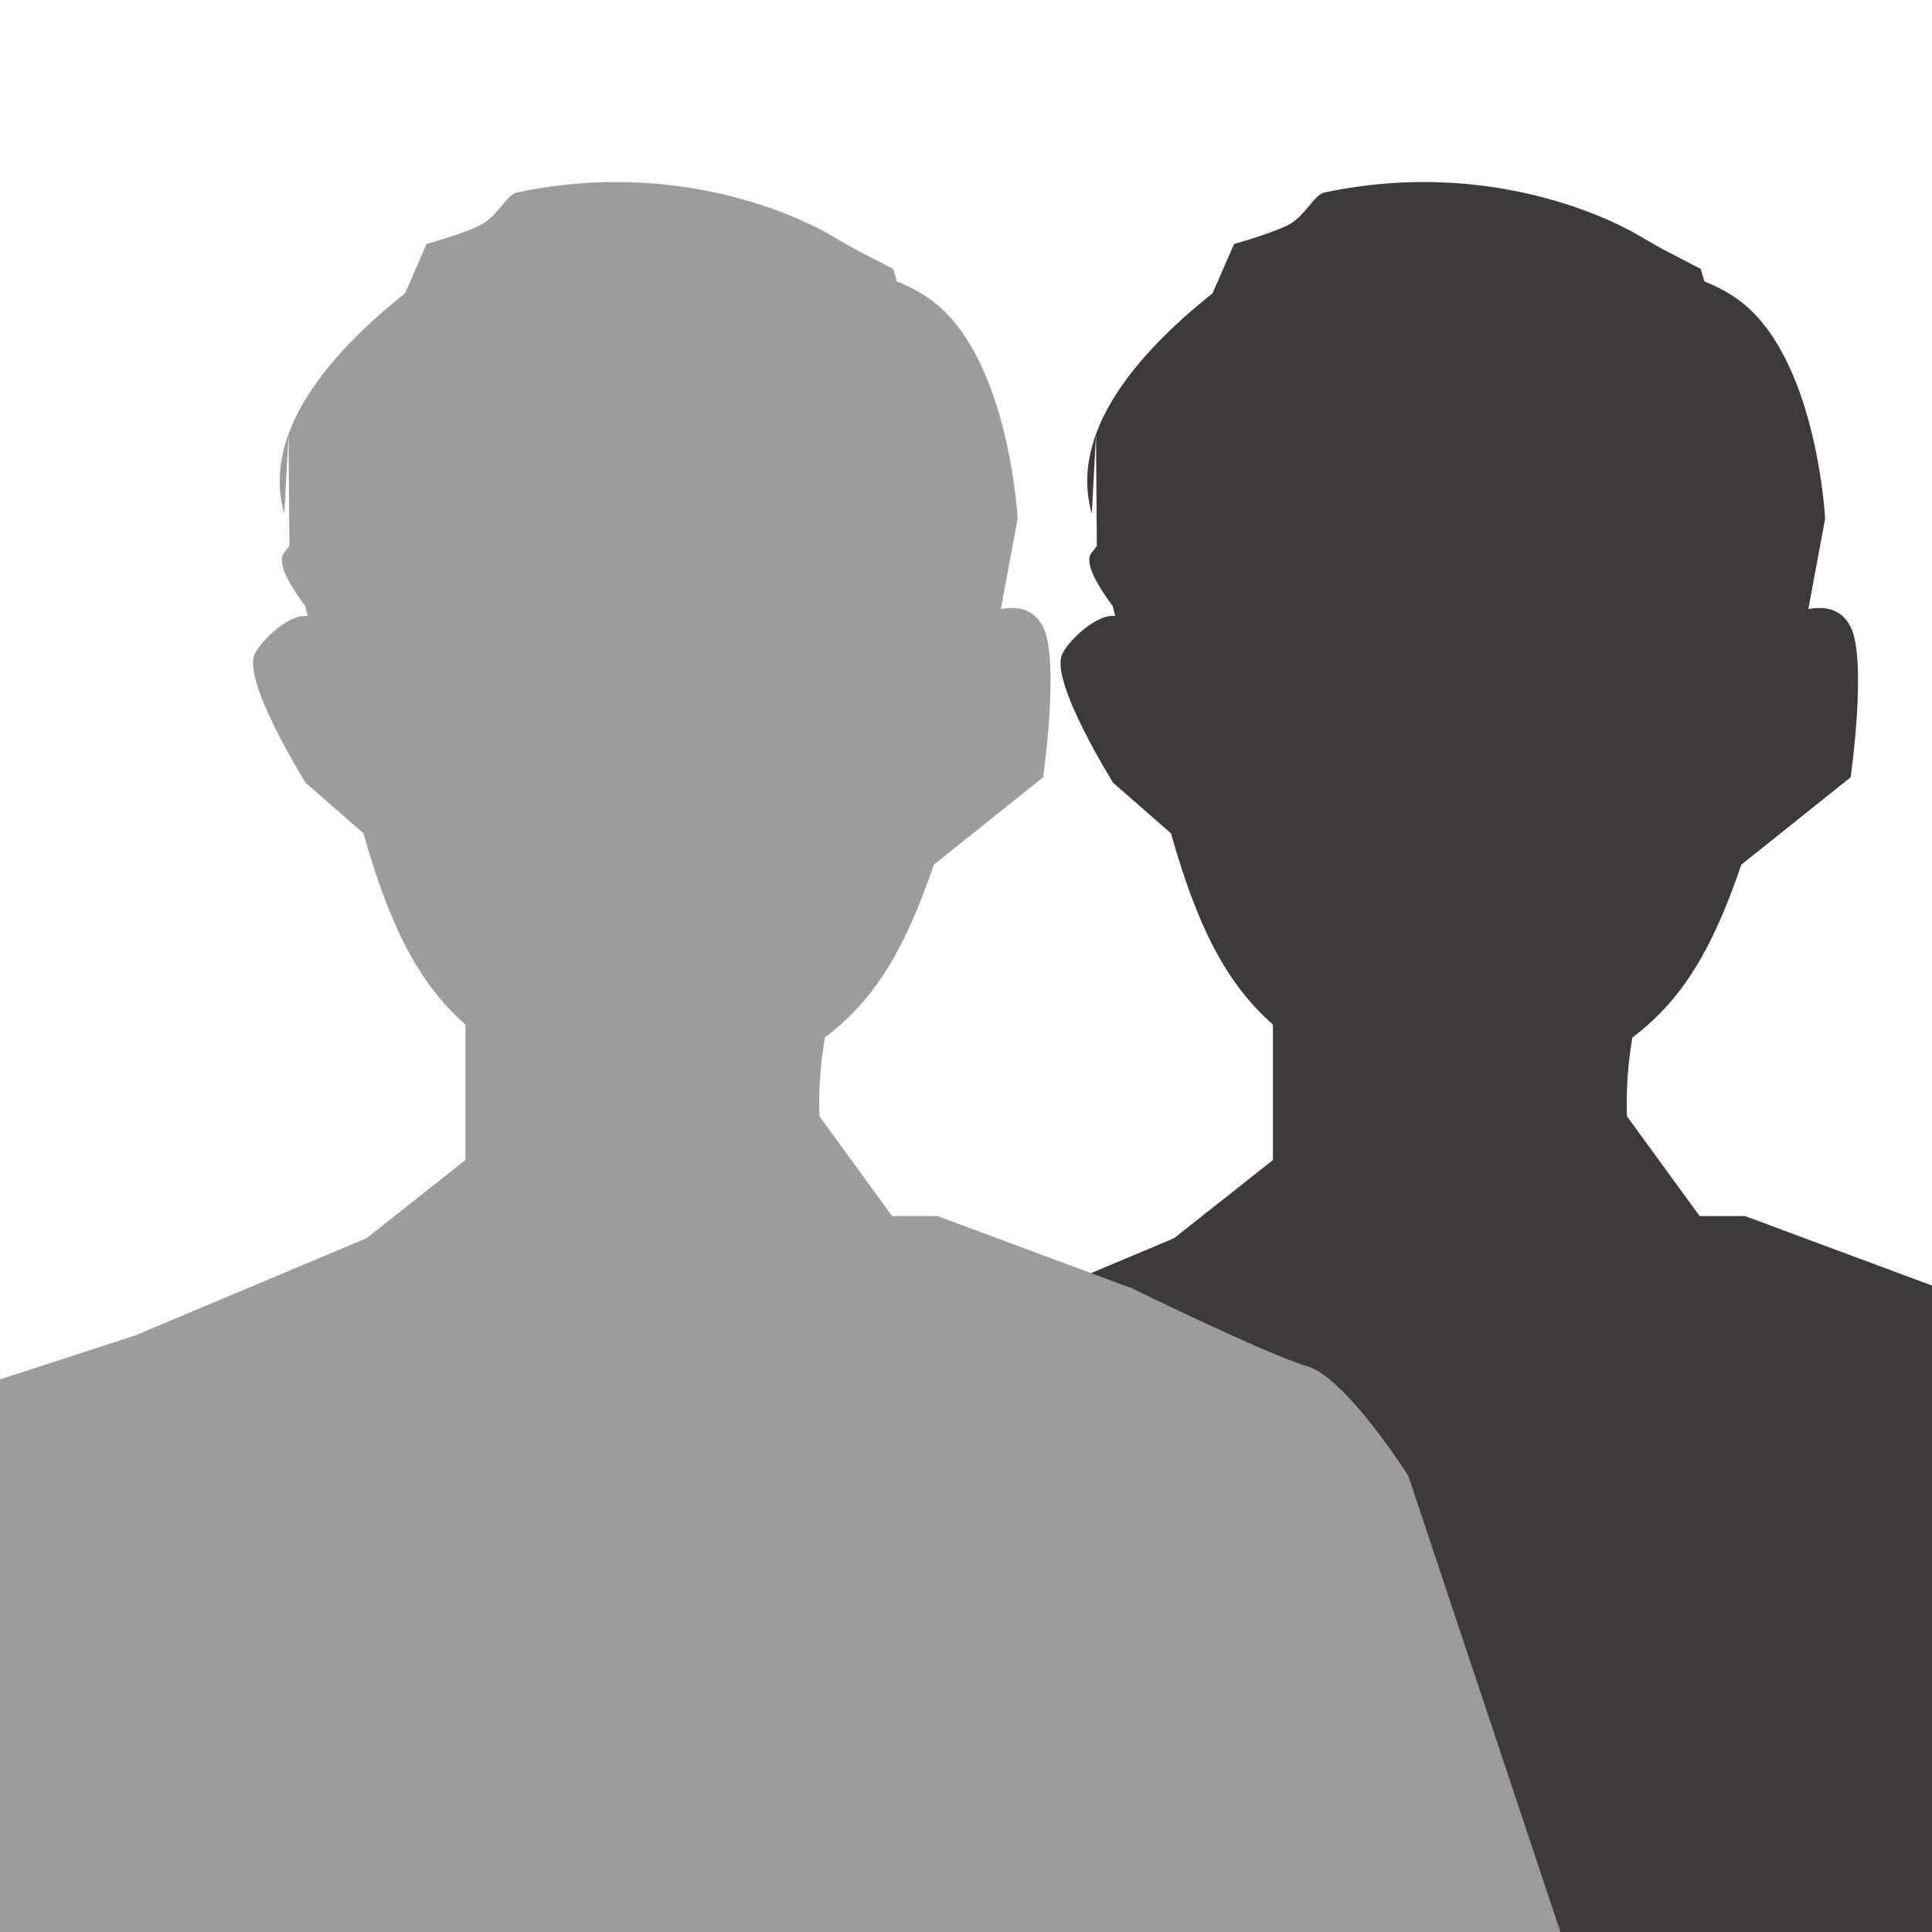 <?xml version="1.0" encoding="UTF-8" standalone="no"?>
<!-- Generator: Adobe Illustrator 15.0.2, SVG Export Plug-In . SVG Version: 6.00 Build 0)  -->

<svg
   xmlns:dc="http://purl.org/dc/elements/1.1/"
   xmlns:cc="http://creativecommons.org/ns#"
   xmlns:rdf="http://www.w3.org/1999/02/22-rdf-syntax-ns#"
   xmlns:svg="http://www.w3.org/2000/svg"
   xmlns="http://www.w3.org/2000/svg"
   xmlns:sodipodi="http://sodipodi.sourceforge.net/DTD/sodipodi-0.dtd"
   xmlns:inkscape="http://www.inkscape.org/namespaces/inkscape"
   version="1.1"
   id="レイヤー_1"
   x="0px"
   y="0px"
   width="64px"
   height="64px"
   viewBox="0 0 64 64"
   enable-background="new 0 0 64 64"
   xml:space="preserve"
   inkscape:version="0.48.4 r9939"
   sodipodi:docname="busts_in_silhouette.svg"><defs
     id="defs11" /><sodipodi:namedview
     pagecolor="#ffffff"
     bordercolor="#666666"
     borderopacity="1"
     objecttolerance="10"
     gridtolerance="10"
     guidetolerance="10"
     inkscape:pageopacity="0"
     inkscape:pageshadow="2"
     inkscape:window-width="640"
     inkscape:window-height="480"
     id="namedview9" /><g
     id="g3"><path
       fill="#3E3A39"
       d="M73.402,48.891c0,0-2.068-3.268-3.357-3.637c-1.287-0.367-5.795-2.576-5.795-2.576l-6.441-2.393h-1.506   l-2.406-3.305c-0.029-0.719,0.006-1.607,0.178-2.611c1.678-1.271,2.656-2.939,3.609-5.725l3.621-2.896c0,0,0.553-3.864,0-4.979   c-0.324-0.654-0.943-0.679-1.402-0.592l0.557-2.997c0,0-0.258-5.049-2.65-7.073c-0.4-0.339-0.861-0.59-1.346-0.782l-0.127-0.417   l-1.271-0.66l-0.699-0.399c0,0-4.323-2.766-10.477-1.476c-0.354,0.074-0.586,0.668-1.096,1.008   c-0.424,0.283-1.914,0.702-1.914,0.702l-0.713,1.634c-2.52,2.003-4.764,4.633-4,7.297l0.14-2.621l0.028,3.691   c-0.059,0.083-0.115,0.162-0.151,0.199c-0.292,0.292,0.099,1.018,0.673,1.789l0.088,0.338c-0.602-0.104-1.594,0.841-1.77,1.29   c-0.366,0.932,1.701,4.232,1.701,4.232l1.914,1.673c0.867,3.059,1.809,4.953,3.378,6.336v3.033v1.453l-1.459,1.155l-1.82,1.437   l-7.67,3.223l-5.98,1.943l-3.241,2.313l-6.233,19.576l-0.555,5.703l67.167,2.025L73.402,48.891z"
       id="path5" /><path
       fill="#9C9C9D"
       d="M46.652,48.891c0,0-2.068-3.268-3.357-3.637c-1.287-0.367-5.795-2.576-5.795-2.576l-6.441-2.393h-1.506   l-2.406-3.305c-0.029-0.719,0.006-1.607,0.178-2.611c1.678-1.271,2.656-2.939,3.609-5.725l3.621-2.896c0,0,0.553-3.864,0-4.979   c-0.324-0.654-0.943-0.679-1.402-0.592l0.557-2.997c0,0-0.258-5.049-2.65-7.073c-0.4-0.339-0.861-0.59-1.346-0.782l-0.127-0.417   l-1.271-0.66l-0.699-0.399c0,0-4.323-2.766-10.477-1.476c-0.353,0.074-0.585,0.668-1.095,1.008   c-0.424,0.283-1.915,0.702-1.915,0.702l-0.712,1.634c-2.519,2.003-4.764,4.633-4,7.297l0.14-2.621l0.029,3.691   c-0.059,0.083-0.115,0.162-0.152,0.199c-0.292,0.292,0.098,1.018,0.672,1.789l0.088,0.338c-0.601-0.104-1.593,0.841-1.77,1.29   c-0.366,0.932,1.701,4.232,1.701,4.232l1.914,1.673c0.868,3.059,1.809,4.953,3.378,6.336v3.033v1.453l-1.459,1.155l-1.82,1.437   l-7.67,3.223l-5.98,1.943l-3.241,2.313l-6.233,19.576l-0.555,5.703l67.167,2.025L46.652,48.891z"
       id="path7" /></g></svg>